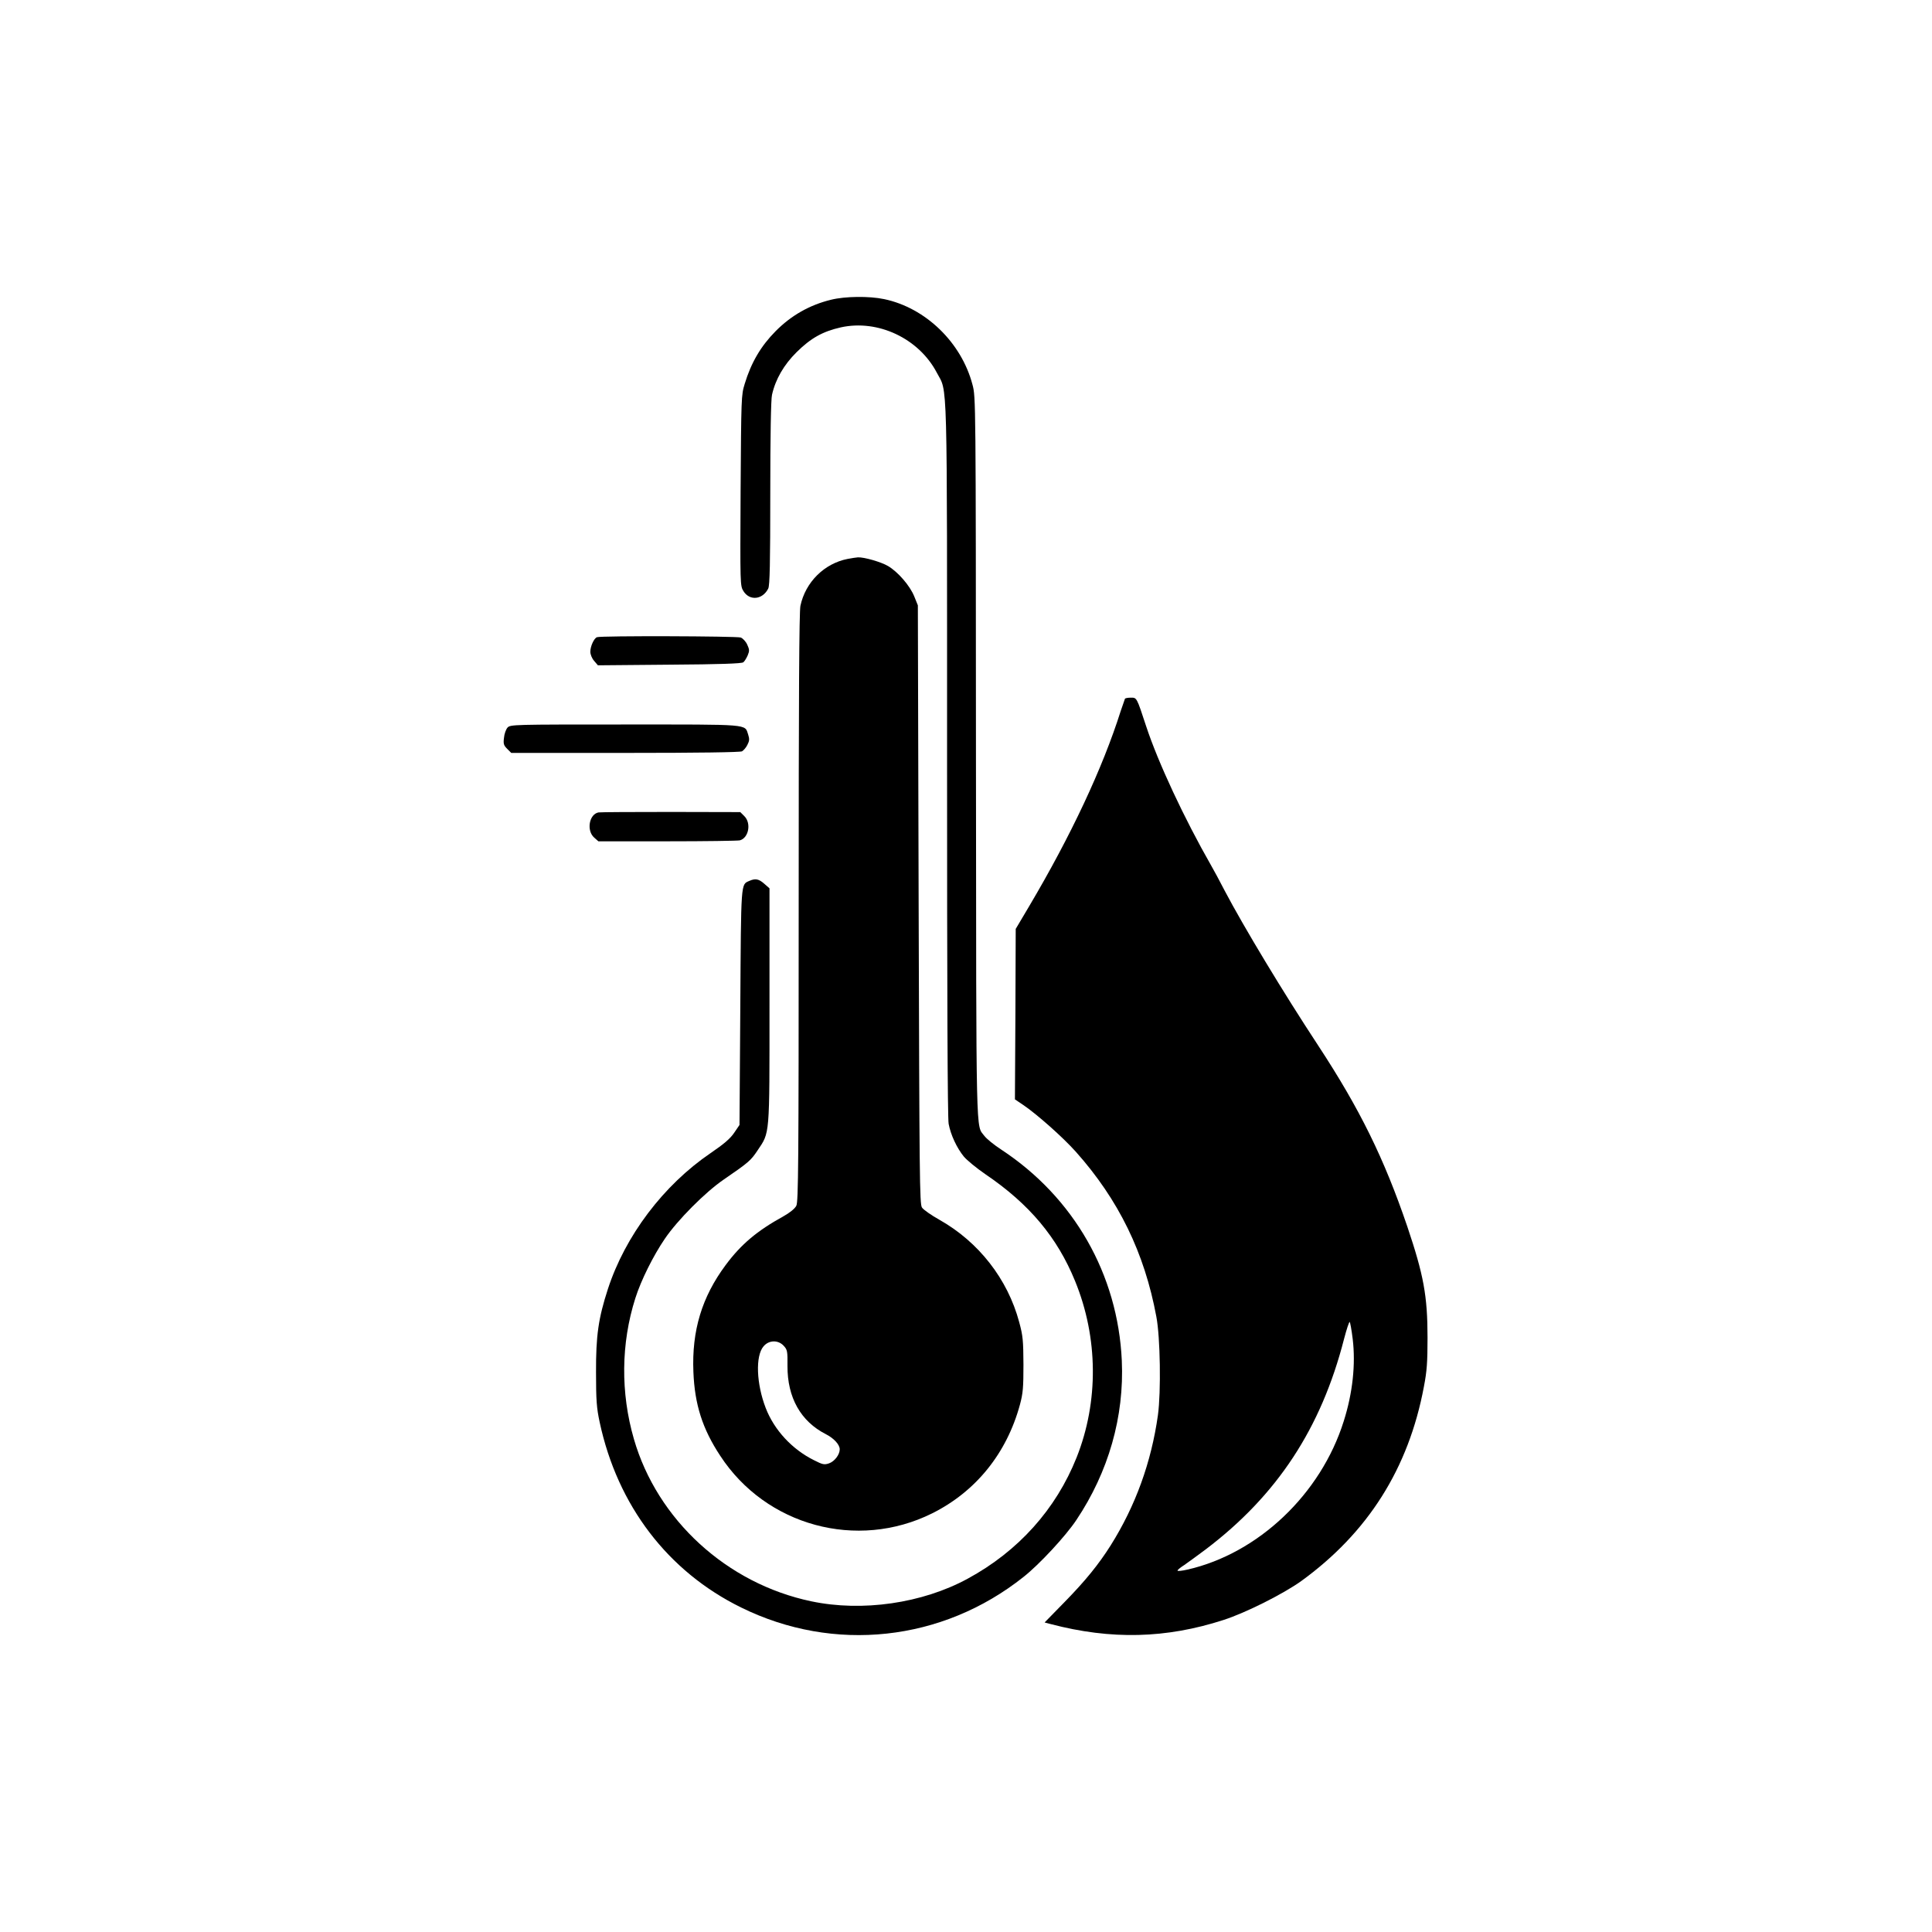 <?xml version="1.0" standalone="no"?>
<!DOCTYPE svg PUBLIC "-//W3C//DTD SVG 20010904//EN"
 "http://www.w3.org/TR/2001/REC-SVG-20010904/DTD/svg10.dtd">
<svg version="1.0" xmlns="http://www.w3.org/2000/svg"
 width="1224pt" height="1224pt" viewBox="0 0 1224 1224"
 preserveAspectRatio="xMidYMid meet">

<g transform="translate(0,1224) scale(0.1,-0.1)"
fill="#000000" stroke="none">
<path d="M5265 10341 c-136 -33 -253 -100 -351 -199 -94 -95 -155 -199 -196
-334 -22 -71 -22 -86 -26 -676 -3 -599 -3 -603 18 -637 39 -63 121 -55 157 16
10 18 13 164 13 604 0 355 4 597 11 624 22 98 75 190 156 270 90 89 165 131
280 157 235 52 494 -70 608 -287 69 -132 65 46 65 -2450 0 -1473 3 -2275 10
-2309 13 -70 52 -153 96 -207 19 -23 81 -74 138 -113 277 -188 454 -399 567
-676 147 -359 150 -764 10 -1117 -131 -329 -370 -595 -691 -769 -287 -156
-667 -211 -990 -143 -535 112 -976 516 -1124 1028 -85 293 -82 606 9 892 36
114 114 270 187 377 80 118 256 295 373 375 159 109 172 121 214 184 79 118
76 81 76 917 l0 744 -33 29 c-35 31 -57 35 -95 18 -54 -24 -52 4 -57 -800 l-5
-746 -34 -50 c-25 -37 -65 -71 -150 -129 -298 -203 -540 -523 -650 -861 -60
-185 -76 -295 -75 -528 0 -179 4 -226 23 -315 113 -528 432 -946 896 -1174
588 -290 1275 -216 1790 194 100 79 267 259 334 360 204 305 304 655 288 1010
-25 546 -303 1034 -764 1337 -46 30 -94 69 -107 87 -54 73 -51 -78 -53 2391
-1 2274 -1 2291 -22 2368 -70 267 -297 487 -560 542 -95 20 -248 18 -336 -4z"/>
<path d="M5370 8699 c-148 -29 -267 -147 -299 -297 -8 -38 -11 -574 -11 -1913
0 -1619 -2 -1864 -15 -1888 -9 -18 -41 -44 -82 -67 -167 -92 -268 -177 -366
-309 -150 -202 -215 -415 -204 -677 8 -205 57 -360 170 -531 290 -444 867
-601 1342 -365 277 138 473 380 557 690 19 71 22 107 22 253 -1 152 -3 181
-27 269 -73 273 -257 508 -505 648 -52 29 -102 64 -111 78 -15 22 -16 190 -21
1920 l-5 1895 -23 57 c-27 67 -103 155 -166 192 -44 26 -152 57 -191 55 -11
-1 -40 -5 -65 -10z m-405 -4985 c23 -25 25 -34 24 -128 -1 -200 84 -351 243
-432 51 -26 88 -66 88 -96 0 -34 -33 -77 -68 -89 -30 -10 -40 -8 -95 20 -139
69 -252 191 -306 331 -59 153 -66 329 -14 390 34 41 93 42 128 4z"/>
<path d="M3782 8203 c-19 -7 -42 -58 -42 -92 0 -17 10 -42 24 -58 l24 -28 454
4 c318 2 457 7 467 15 8 6 20 26 28 44 12 29 11 37 -3 68 -9 20 -28 40 -41 45
-25 9 -888 12 -911 2z"/>
<path d="M7127 7813 c-2 -5 -14 -39 -27 -78 -115 -363 -315 -789 -579 -1235
l-86 -145 -2 -540 -3 -540 52 -35 c86 -58 252 -205 334 -297 271 -304 435
-640 510 -1045 25 -131 30 -476 10 -623 -42 -299 -142 -575 -299 -825 -77
-122 -161 -225 -290 -357 l-129 -132 38 -10 c384 -101 732 -92 1096 26 142 46
376 164 490 245 424 307 682 714 779 1233 19 98 23 155 23 310 0 266 -25 398
-128 704 -147 432 -301 745 -564 1146 -225 342 -473 754 -592 980 -34 66 -73
138 -86 160 -172 301 -337 654 -413 885 -60 183 -59 180 -96 180 -19 0 -36 -3
-38 -7z m1443 -4057 c19 -159 0 -341 -57 -520 -145 -462 -542 -838 -990 -940
-35 -8 -63 -11 -63 -6 0 4 19 20 43 35 23 16 85 61 137 100 451 342 730 766
875 1332 16 61 32 110 36 108 3 -3 12 -51 19 -109z"/>
<path d="M3215 7630 c-9 -10 -20 -39 -22 -64 -5 -38 -2 -48 20 -70 l26 -26
721 0 c476 0 728 4 741 10 10 6 26 24 34 41 13 25 14 37 5 65 -23 68 22 64
-781 64 -708 0 -726 0 -744 -20z"/>
<path d="M3792 7093 c-60 -11 -78 -116 -27 -160 l26 -23 437 0 c240 0 447 3
459 6 56 15 74 108 29 153 l-26 26 -438 1 c-240 0 -447 -1 -460 -3z"/>
</g>
</svg>
